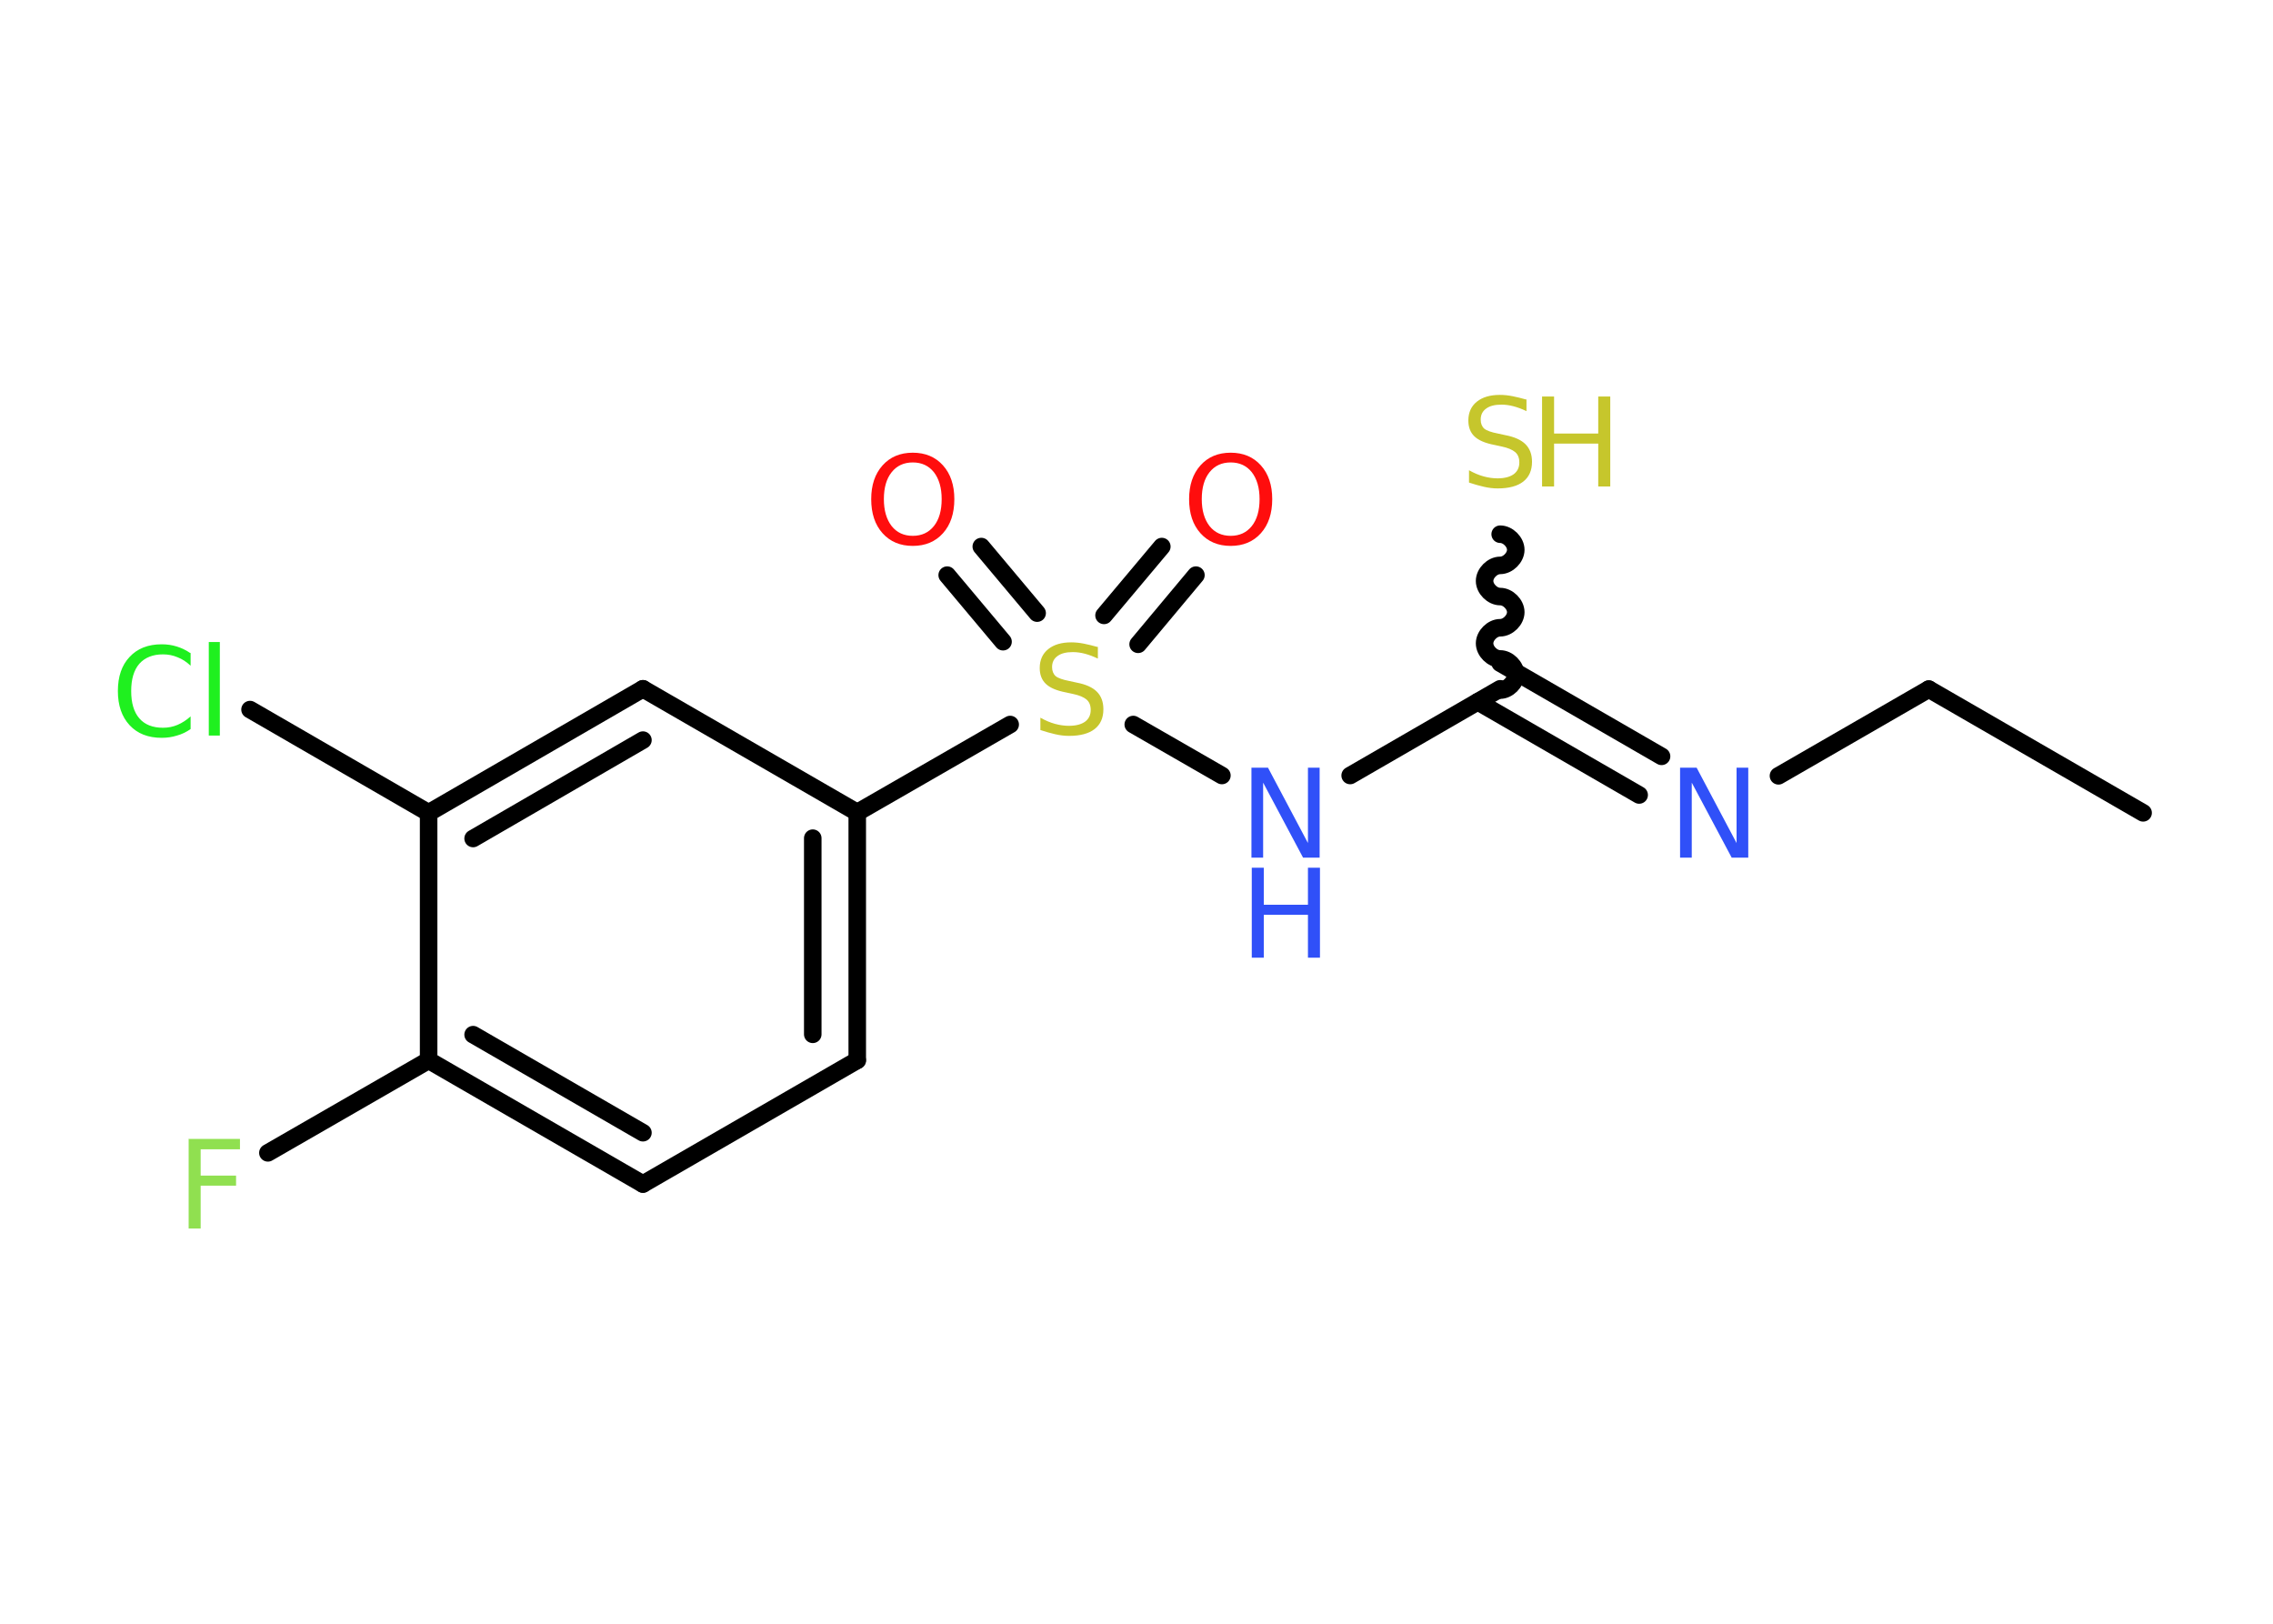 <?xml version='1.0' encoding='UTF-8'?>
<!DOCTYPE svg PUBLIC "-//W3C//DTD SVG 1.1//EN" "http://www.w3.org/Graphics/SVG/1.1/DTD/svg11.dtd">
<svg version='1.2' xmlns='http://www.w3.org/2000/svg' xmlns:xlink='http://www.w3.org/1999/xlink' width='70.0mm' height='50.0mm' viewBox='0 0 70.0 50.0'>
  <desc>Generated by the Chemistry Development Kit (http://github.com/cdk)</desc>
  <g stroke-linecap='round' stroke-linejoin='round' stroke='#000000' stroke-width='.54' fill='#3050F8'>
    <rect x='.0' y='.0' width='70.0' height='50.0' fill='#FFFFFF' stroke='none'/>
    <g id='mol1' class='mol'>
      <line id='mol1bnd1' class='bond' x1='66.0' y1='25.03' x2='59.4' y2='21.22'/>
      <line id='mol1bnd2' class='bond' x1='59.4' y1='21.22' x2='54.77' y2='23.89'/>
      <g id='mol1bnd3' class='bond'>
        <line x1='50.48' y1='24.48' x2='45.51' y2='21.61'/>
        <line x1='51.17' y1='23.29' x2='46.2' y2='20.42'/>
      </g>
      <path id='mol1bnd4' class='bond' d='M46.2 16.45c.24 .0 .48 .24 .48 .48c-.0 .24 -.24 .48 -.48 .48c-.24 -.0 -.48 .24 -.48 .48c-.0 .24 .24 .48 .48 .48c.24 .0 .48 .24 .48 .48c-.0 .24 -.24 .48 -.48 .48c-.24 -.0 -.48 .24 -.48 .48c-.0 .24 .24 .48 .48 .48c.24 .0 .48 .24 .48 .48c-.0 .24 -.24 .48 -.48 .48' fill='none' stroke='#000000' stroke-width='.54'/>
      <line id='mol1bnd5' class='bond' x1='46.2' y1='21.21' x2='41.58' y2='23.88'/>
      <line id='mol1bnd6' class='bond' x1='37.63' y1='23.88' x2='34.9' y2='22.31'/>
      <g id='mol1bnd7' class='bond'>
        <line x1='34.0' y1='18.95' x2='35.78' y2='16.83'/>
        <line x1='35.05' y1='19.84' x2='36.83' y2='17.71'/>
      </g>
      <g id='mol1bnd8' class='bond'>
        <line x1='30.89' y1='19.76' x2='29.17' y2='17.71'/>
        <line x1='31.94' y1='18.88' x2='30.22' y2='16.83'/>
      </g>
      <line id='mol1bnd9' class='bond' x1='31.11' y1='22.31' x2='26.4' y2='25.02'/>
      <g id='mol1bnd10' class='bond'>
        <line x1='26.4' y1='32.65' x2='26.4' y2='25.02'/>
        <line x1='25.03' y1='31.85' x2='25.03' y2='25.81'/>
      </g>
      <line id='mol1bnd11' class='bond' x1='26.4' y1='32.65' x2='19.8' y2='36.46'/>
      <g id='mol1bnd12' class='bond'>
        <line x1='13.2' y1='32.65' x2='19.8' y2='36.46'/>
        <line x1='14.57' y1='31.86' x2='19.8' y2='34.88'/>
      </g>
      <line id='mol1bnd13' class='bond' x1='13.2' y1='32.65' x2='8.25' y2='35.5'/>
      <line id='mol1bnd14' class='bond' x1='13.2' y1='32.65' x2='13.2' y2='25.03'/>
      <line id='mol1bnd15' class='bond' x1='13.2' y1='25.03' x2='7.7' y2='21.85'/>
      <g id='mol1bnd16' class='bond'>
        <line x1='19.8' y1='21.21' x2='13.2' y2='25.03'/>
        <line x1='19.8' y1='22.79' x2='14.57' y2='25.82'/>
      </g>
      <line id='mol1bnd17' class='bond' x1='26.4' y1='25.02' x2='19.8' y2='21.21'/>
      <path id='mol1atm3' class='atom' d='M51.75 23.64h.5l1.23 2.32v-2.32h.36v2.77h-.51l-1.23 -2.31v2.31h-.36v-2.77z' stroke='none'/>
      <g id='mol1atm5' class='atom'>
        <path d='M47.01 12.3v.36q-.21 -.1 -.4 -.15q-.19 -.05 -.37 -.05q-.31 .0 -.47 .12q-.17 .12 -.17 .34q.0 .18 .11 .28q.11 .09 .42 .15l.23 .05q.42 .08 .62 .28q.2 .2 .2 .54q.0 .4 -.27 .61q-.27 .21 -.79 .21q-.2 .0 -.42 -.05q-.22 -.05 -.46 -.13v-.38q.23 .13 .45 .19q.22 .06 .43 .06q.32 .0 .5 -.13q.17 -.13 .17 -.36q.0 -.21 -.13 -.32q-.13 -.11 -.41 -.17l-.23 -.05q-.42 -.08 -.61 -.26q-.19 -.18 -.19 -.49q.0 -.37 .26 -.58q.26 -.21 .71 -.21q.19 .0 .39 .04q.2 .04 .41 .1z' stroke='none' fill='#C6C62C'/>
        <path d='M47.49 12.21h.37v1.14h1.36v-1.14h.37v2.77h-.37v-1.32h-1.36v1.32h-.37v-2.77z' stroke='none' fill='#C6C62C'/>
      </g>
      <g id='mol1atm6' class='atom'>
        <path d='M38.55 23.64h.5l1.23 2.32v-2.32h.36v2.77h-.51l-1.23 -2.31v2.31h-.36v-2.77z' stroke='none'/>
        <path d='M38.55 26.72h.37v1.14h1.36v-1.14h.37v2.77h-.37v-1.32h-1.36v1.32h-.37v-2.77z' stroke='none'/>
      </g>
      <path id='mol1atm7' class='atom' d='M33.81 19.92v.36q-.21 -.1 -.4 -.15q-.19 -.05 -.37 -.05q-.31 .0 -.47 .12q-.17 .12 -.17 .34q.0 .18 .11 .28q.11 .09 .42 .15l.23 .05q.42 .08 .62 .28q.2 .2 .2 .54q.0 .4 -.27 .61q-.27 .21 -.79 .21q-.2 .0 -.42 -.05q-.22 -.05 -.46 -.13v-.38q.23 .13 .45 .19q.22 .06 .43 .06q.32 .0 .5 -.13q.17 -.13 .17 -.36q.0 -.21 -.13 -.32q-.13 -.11 -.41 -.17l-.23 -.05q-.42 -.08 -.61 -.26q-.19 -.18 -.19 -.49q.0 -.37 .26 -.58q.26 -.21 .71 -.21q.19 .0 .39 .04q.2 .04 .41 .1z' stroke='none' fill='#C6C62C'/>
      <path id='mol1atm8' class='atom' d='M37.9 14.24q-.41 .0 -.65 .3q-.24 .3 -.24 .83q.0 .52 .24 .83q.24 .3 .65 .3q.41 .0 .65 -.3q.24 -.3 .24 -.83q.0 -.52 -.24 -.83q-.24 -.3 -.65 -.3zM37.9 13.94q.58 .0 .93 .39q.35 .39 .35 1.04q.0 .66 -.35 1.05q-.35 .39 -.93 .39q-.58 .0 -.93 -.39q-.35 -.39 -.35 -1.05q.0 -.65 .35 -1.04q.35 -.39 .93 -.39z' stroke='none' fill='#FF0D0D'/>
      <path id='mol1atm9' class='atom' d='M28.11 14.24q-.41 .0 -.65 .3q-.24 .3 -.24 .83q.0 .52 .24 .83q.24 .3 .65 .3q.41 .0 .65 -.3q.24 -.3 .24 -.83q.0 -.52 -.24 -.83q-.24 -.3 -.65 -.3zM28.11 13.94q.58 .0 .93 .39q.35 .39 .35 1.04q.0 .66 -.35 1.05q-.35 .39 -.93 .39q-.58 .0 -.93 -.39q-.35 -.39 -.35 -1.05q.0 -.65 .35 -1.04q.35 -.39 .93 -.39z' stroke='none' fill='#FF0D0D'/>
      <path id='mol1atm14' class='atom' d='M5.8 35.07h1.59v.32h-1.21v.81h1.09v.31h-1.09v1.32h-.37v-2.77z' stroke='none' fill='#90E050'/>
      <path id='mol1atm16' class='atom' d='M5.87 20.1v.4q-.19 -.18 -.4 -.26q-.21 -.09 -.45 -.09q-.47 .0 -.73 .29q-.25 .29 -.25 .84q.0 .55 .25 .84q.25 .29 .73 .29q.24 .0 .45 -.09q.21 -.09 .4 -.26v.39q-.2 .14 -.42 .2q-.22 .07 -.47 .07q-.63 .0 -.99 -.39q-.36 -.39 -.36 -1.05q.0 -.67 .36 -1.05q.36 -.39 .99 -.39q.25 .0 .47 .07q.22 .07 .41 .2zM6.43 19.77h.34v2.88h-.34v-2.88z' stroke='none' fill='#1FF01F'/>
    </g>
  </g>
</svg>
